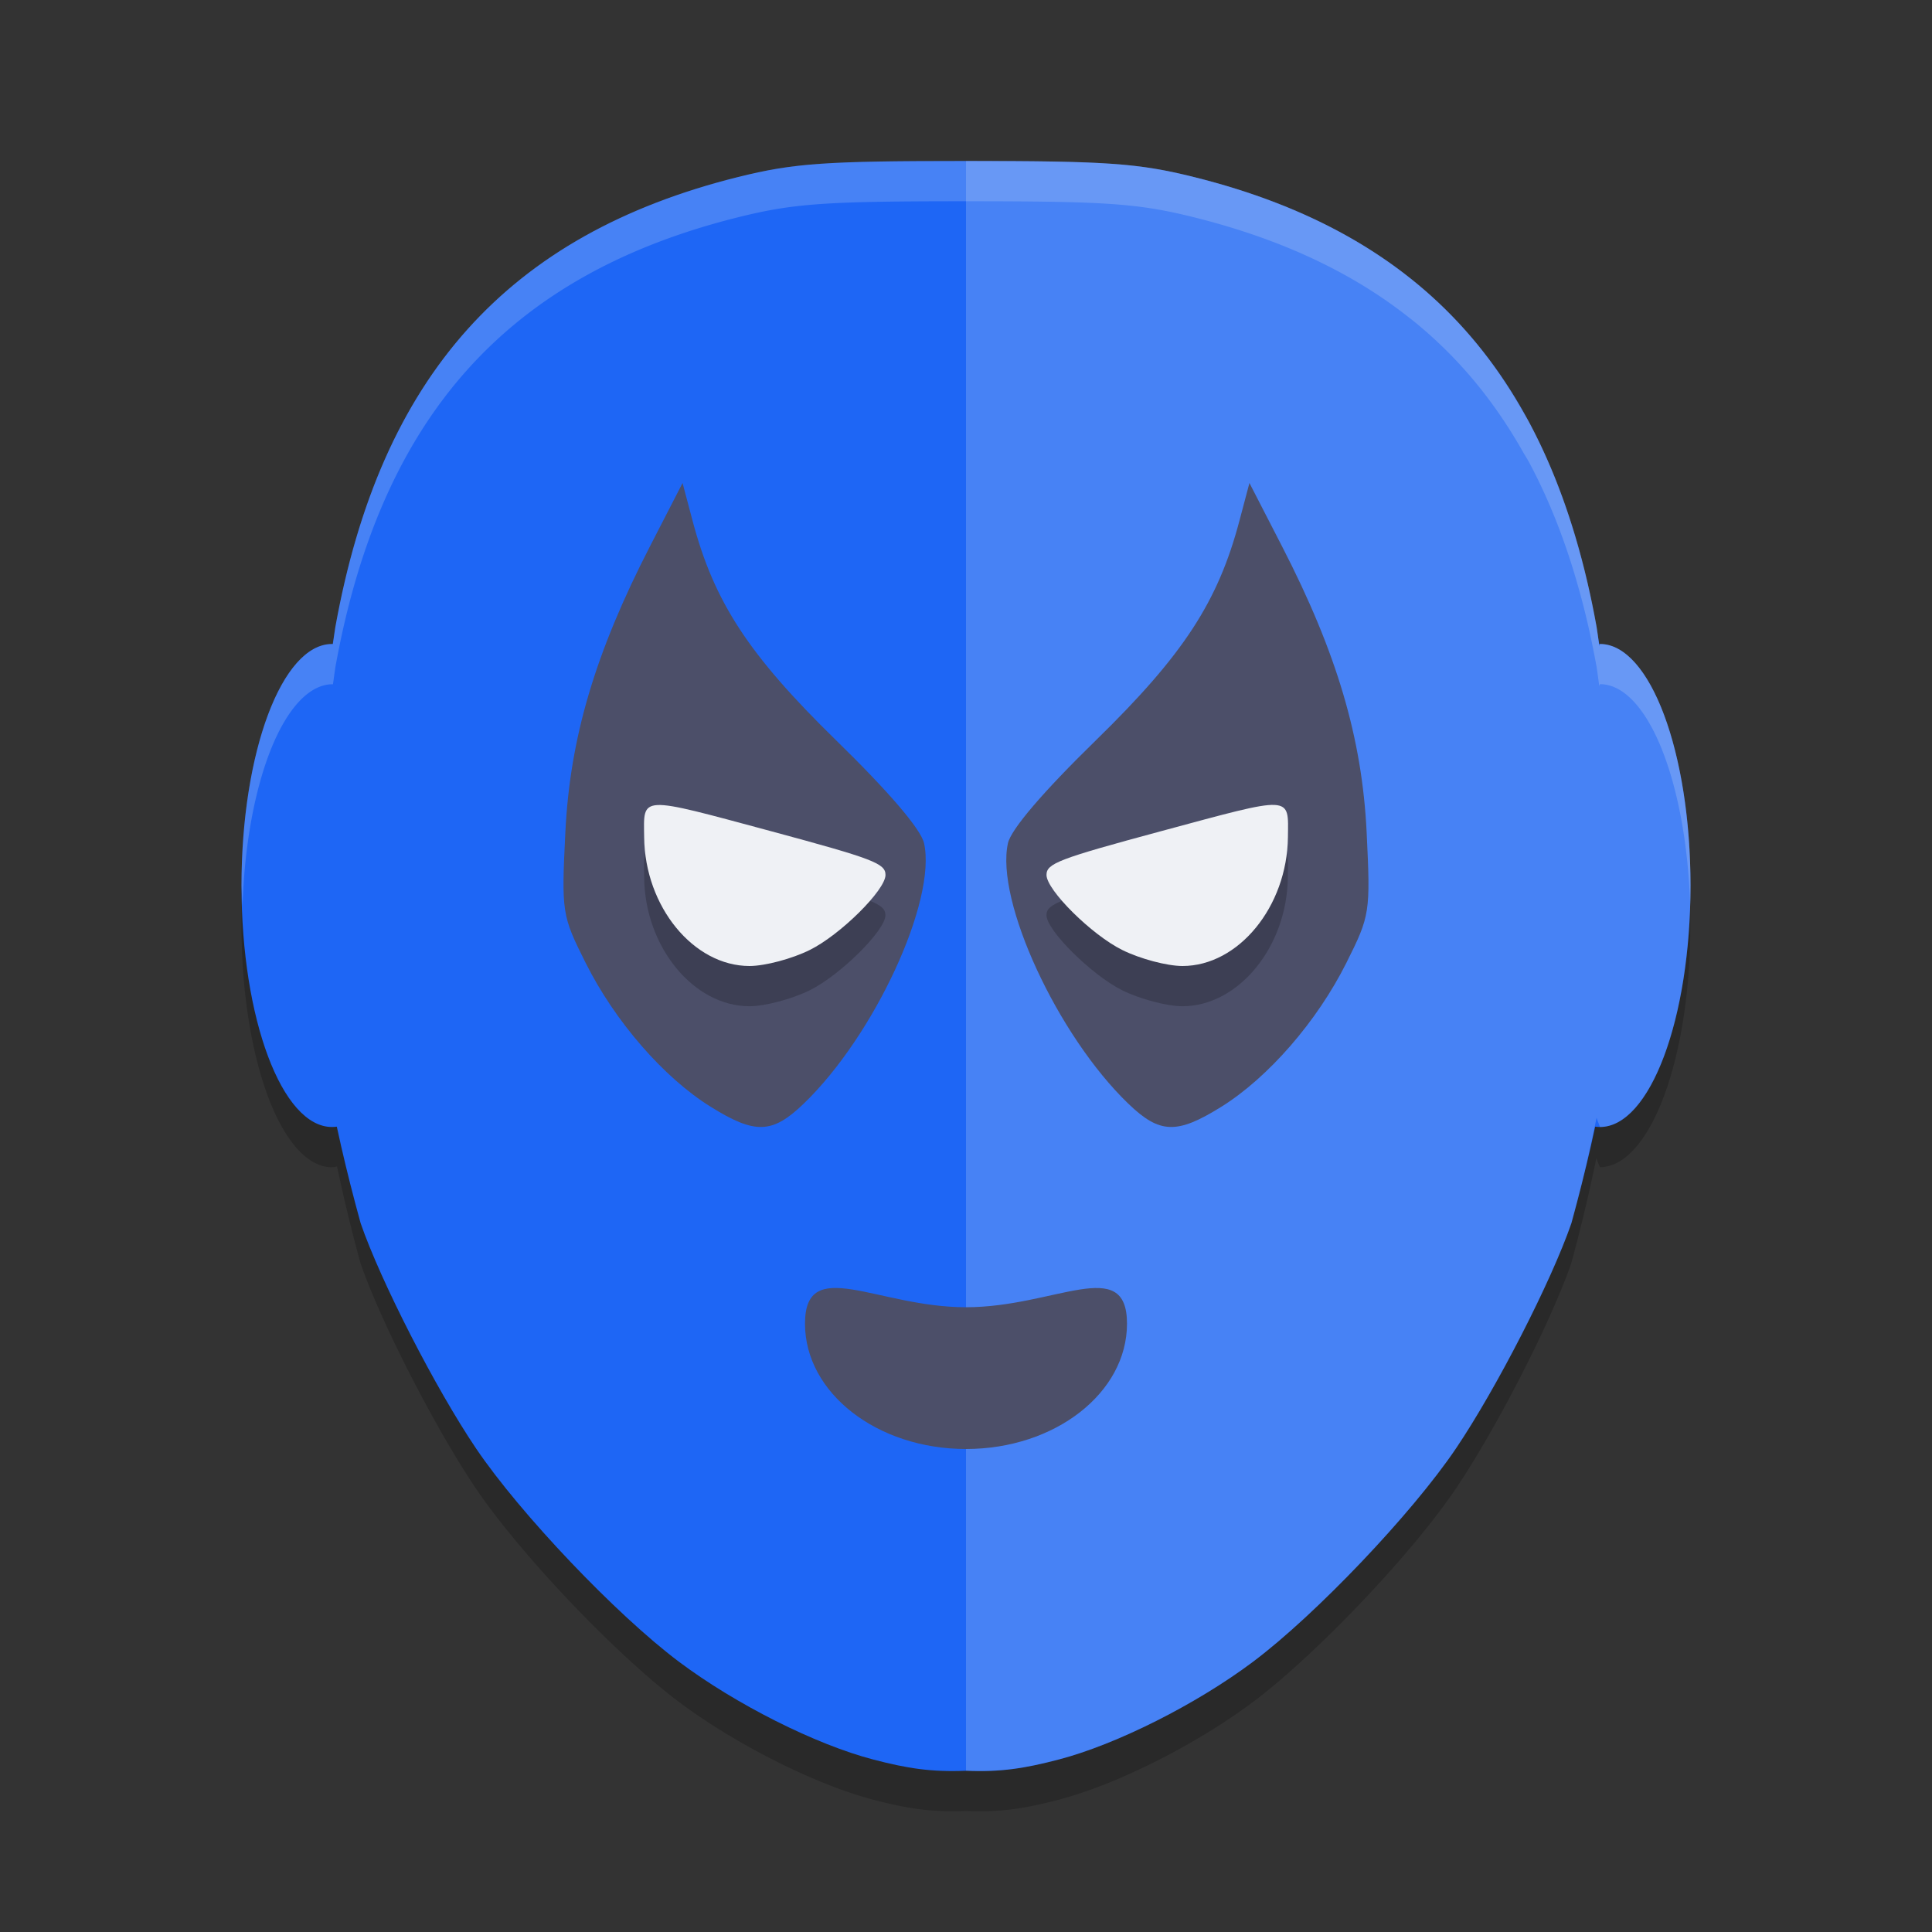 <svg xmlns="http://www.w3.org/2000/svg" width="24" height="24" version="1.1">
 <rect width="100%" height="100%" fill="#333333" stroke="none"/>
 <path style="opacity:0.2" d="m 12,2.5 c -1.738,0 -2.136,0.026 -2.831,0.199 -2.863,0.713 -4.442,2.478 -5.003,5.59 -0.012,0.074 -0.019,0.139 -0.03,0.212 a 1.124,3 0 0 0 -0.012,-10e-4 1.124,3 0 0 0 -1.124,3 1.124,3 0 0 0 1.124,3 1.124,3 0 0 0 0.063,-0.01 c 0.082,0.387 0.176,0.782 0.292,1.204 0.25,0.725 0.933,2.058 1.436,2.801 0.547,0.809 1.738,2.062 2.518,2.646 0.705,0.529 1.699,1.029 2.417,1.216 0.417,0.109 0.72,0.157 1.15,0.139 0.431,0.019 0.733,-0.03 1.15,-0.139 0.179,-0.047 0.376,-0.113 0.581,-0.194 0,0 10e-4,0 10e-4,0 0.102,-0.041 0.207,-0.085 0.312,-0.133 0.105,-0.048 0.212,-0.099 0.318,-0.152 0,0 10e-4,0 10e-4,0 0.106,-0.053 0.212,-0.11 0.317,-0.168 0.316,-0.175 0.621,-0.37 0.886,-0.568 0.195,-0.146 0.415,-0.334 0.645,-0.546 0,0 0.001,-0.001 0.001,-0.001 0.46,-0.425 0.957,-0.947 1.358,-1.428 0.1,-0.12 0.194,-0.237 0.28,-0.35 0,0 10e-4,-0.001 10e-4,-0.001 0.086,-0.113 0.164,-0.22 0.232,-0.321 0.126,-0.186 0.263,-0.409 0.401,-0.649 0.277,-0.481 0.561,-1.035 0.775,-1.512 0,0 0,-0.001 0,-0.001 0.053,-0.119 0.102,-0.233 0.146,-0.34 0,0 0,-10e-4 0,-10e-4 0.044,-0.107 0.082,-0.207 0.113,-0.298 0.067,-0.244 0.126,-0.479 0.18,-0.708 0.049,-0.204 0.092,-0.404 0.133,-0.6 a 1.124,3 0 0 0 0.043,0.113 1.124,3 0 0 0 1.124,-3 1.124,3 0 0 0 -1.124,-3 1.124,3 0 0 0 -0.009,0.023 c -0.012,-0.08 -0.02,-0.152 -0.033,-0.234 -0.035,-0.194 -0.074,-0.384 -0.117,-0.568 C 19.674,7.537 19.626,7.358 19.575,7.184 19.422,6.663 19.231,6.188 19.002,5.757 18.974,5.704 18.942,5.655 18.913,5.603 18.624,5.095 18.279,4.647 17.873,4.264 17.761,4.158 17.645,4.057 17.524,3.961 c 0,0 -10e-4,0 -10e-4,0 C 17.402,3.864 17.277,3.772 17.146,3.685 16.494,3.247 15.726,2.922 14.831,2.699 14.136,2.526 13.738,2.5 12,2.5 Z"/>
 <ellipse style="fill:#1e66f5" cx="4.124" cy="11" rx="1.124" ry="3"/>
 <ellipse style="fill:#1e66f5" cx="-19.876" cy="11" rx="1.124" ry="3" transform="scale(-1,1)"/>
 <path style="fill:#1e66f5" d="m 12,2 c -1.738,0 -2.136,0.026 -2.831,0.199 C 6.307,2.912 4.727,4.677 4.166,7.789 3.699,10.749 3.747,12.535 4.48,15.195 c 0.25,0.725 0.933,2.057 1.435,2.8 0.547,0.809 1.739,2.062 2.518,2.647 0.705,0.529 1.698,1.029 2.417,1.216 0.417,0.109 0.719,0.157 1.15,0.139 0.431,0.019 0.733,-0.03 1.15,-0.139 0.718,-0.187 1.711,-0.686 2.417,-1.216 0.779,-0.585 1.972,-1.838 2.518,-2.647 0.502,-0.743 1.185,-2.075 1.435,-2.8 0.732,-2.66 0.781,-4.445 0.313,-7.406 C 19.273,4.677 17.693,2.912 14.831,2.199 14.136,2.026 13.738,2 12,2 Z"/>
 <path style="opacity:0.2;fill:#eff1f5" d="M 12,2 V 21.996 c 0.431,0.019 0.733,-0.03 1.15,-0.139 0.718,-0.187 1.712,-0.687 2.417,-1.216 0.779,-0.585 1.971,-1.838 2.518,-2.646 0.502,-0.743 1.186,-2.076 1.436,-2.801 0.127,-0.461 0.226,-0.889 0.312,-1.308 A 1.124,3 0 0 0 19.876,14 a 1.124,3 0 0 0 1.124,-3 1.124,3 0 0 0 -1.124,-3 1.124,3 0 0 0 -0.009,0.023 c -0.012,-0.08 -0.02,-0.152 -0.033,-0.234 C 19.273,4.677 17.694,2.912 14.831,2.199 14.136,2.026 13.738,2 12,2 Z"/>
 <path style="fill:#4c4f69" d="M 8.827,13.748 C 8.244,13.385 7.639,12.688 7.275,11.961 6.98,11.373 6.974,11.335 7.023,10.34 7.08,9.168 7.393,8.111 8.074,6.787 l 0.405,-0.787 0.123,0.464 c 0.267,1.012 0.696,1.669 1.782,2.73 0.662,0.646 1.057,1.109 1.095,1.281 0.158,0.715 -0.617,2.391 -1.496,3.236 -0.39,0.375 -0.603,0.382 -1.156,0.037 z"/>
 <path style="fill:#4c4f69" d="m 15.173,13.748 c 0.583,-0.364 1.189,-1.061 1.552,-1.787 0.295,-0.589 0.3,-0.626 0.252,-1.622 -0.057,-1.171 -0.37,-2.229 -1.051,-3.552 l -0.405,-0.787 -0.123,0.464 c -0.267,1.012 -0.696,1.669 -1.782,2.73 -0.662,0.646 -1.057,1.109 -1.095,1.281 -0.158,0.715 0.617,2.391 1.496,3.236 0.39,0.375 0.603,0.382 1.156,0.037 z"/>
 <path style="opacity:0.2" d="M 8.169,10.5 C 7.98,10.509 7.999,10.64 8.002,10.901 8.011,11.763 8.615,12.5 9.311,12.5 c 0.19,0 0.526,-0.089 0.747,-0.198 0.379,-0.187 0.941,-0.744 0.941,-0.932 0,-0.143 -0.149,-0.2 -1.42,-0.543 C 8.753,10.604 8.357,10.491 8.169,10.5 Z m 7.625,0 c -0.202,0.006 -0.598,0.118 -1.374,0.327 -1.271,0.343 -1.42,0.4 -1.42,0.543 0,0.187 0.563,0.744 0.941,0.932 0.221,0.109 0.557,0.198 0.747,0.198 0.696,0 1.3,-0.737 1.31,-1.599 0.003,-0.278 0.025,-0.408 -0.204,-0.401 z"/>
 <path style="fill:#eff1f5" d="m 10.059,11.801 c 0.379,-0.187 0.941,-0.744 0.941,-0.932 0,-0.143 -0.149,-0.2 -1.42,-0.543 C 7.926,9.881 7.996,9.878 8.002,10.401 8.011,11.262 8.615,12 9.311,12 9.502,12 9.838,11.911 10.059,11.801 Z"/>
 <path style="fill:#4c4f69" d="m 14,16.443 c 0,0.86 -0.895,1.557 -2,1.557 -1.105,0 -2,-0.697 -2,-1.557 0,-0.86 0.895,-0.204 2,-0.204 1.105,0 2,-0.655 2,0.204 z"/>
 <path style="fill:#eff1f5" d="m 13.941,11.801 c -0.379,-0.187 -0.941,-0.744 -0.941,-0.932 0,-0.143 0.149,-0.2 1.42,-0.543 1.655,-0.446 1.584,-0.45 1.579,0.074 C 15.989,11.262 15.385,12 14.689,12 14.498,12 14.162,11.911 13.941,11.801 Z"/>
 <path style="opacity:0.2;fill:#eff1f5" d="m 12,2 c -1.738,0 -2.136,0.026 -2.831,0.199 -2.863,0.713 -4.442,2.478 -5.003,5.59 -0.012,0.074 -0.019,0.139 -0.03,0.212 A 1.124,3 0 0 0 4.124,8 1.124,3 0 0 0 3,11 a 1.124,3 0 0 0 0.013,0.25 1.124,3 0 0 1 1.111,-2.75 1.124,3 0 0 1 0.012,10e-4 c 0.011,-0.073 0.019,-0.138 0.03,-0.212 C 4.727,5.177 6.306,3.412 9.169,2.699 9.864,2.526 10.262,2.5 12,2.5 c 1.738,0 2.136,0.026 2.831,0.199 0.895,0.223 1.663,0.548 2.315,0.985 0.13,0.087 0.256,0.18 0.377,0.276 h 0.001 c 0.121,0.096 0.237,0.197 0.349,0.303 0.406,0.383 0.751,0.831 1.04,1.34 0.029,0.052 0.061,0.1 0.089,0.153 0.229,0.431 0.42,0.907 0.573,1.428 0.051,0.174 0.099,0.352 0.142,0.536 0.043,0.184 0.082,0.374 0.117,0.568 0.013,0.082 0.021,0.154 0.033,0.234 a 1.124,3 0 0 1 0.009,-0.023 A 1.124,3 0 0 1 20.996,11.238 1.124,3 0 0 0 21,11 1.124,3 0 0 0 19.876,8 a 1.124,3 0 0 0 -0.009,0.023 c -0.012,-0.08 -0.02,-0.152 -0.033,-0.234 -0.035,-0.194 -0.074,-0.384 -0.117,-0.568 C 19.674,7.037 19.626,6.858 19.575,6.685 19.421,6.163 19.231,5.688 19.002,5.257 18.974,5.204 18.942,5.155 18.913,5.104 18.624,4.595 18.279,4.147 17.873,3.764 17.761,3.658 17.645,3.557 17.524,3.461 h -0.001 C 17.402,3.364 17.277,3.272 17.146,3.185 16.494,2.747 15.726,2.422 14.831,2.199 14.136,2.026 13.738,2 12,2 Z"/>
</svg>
